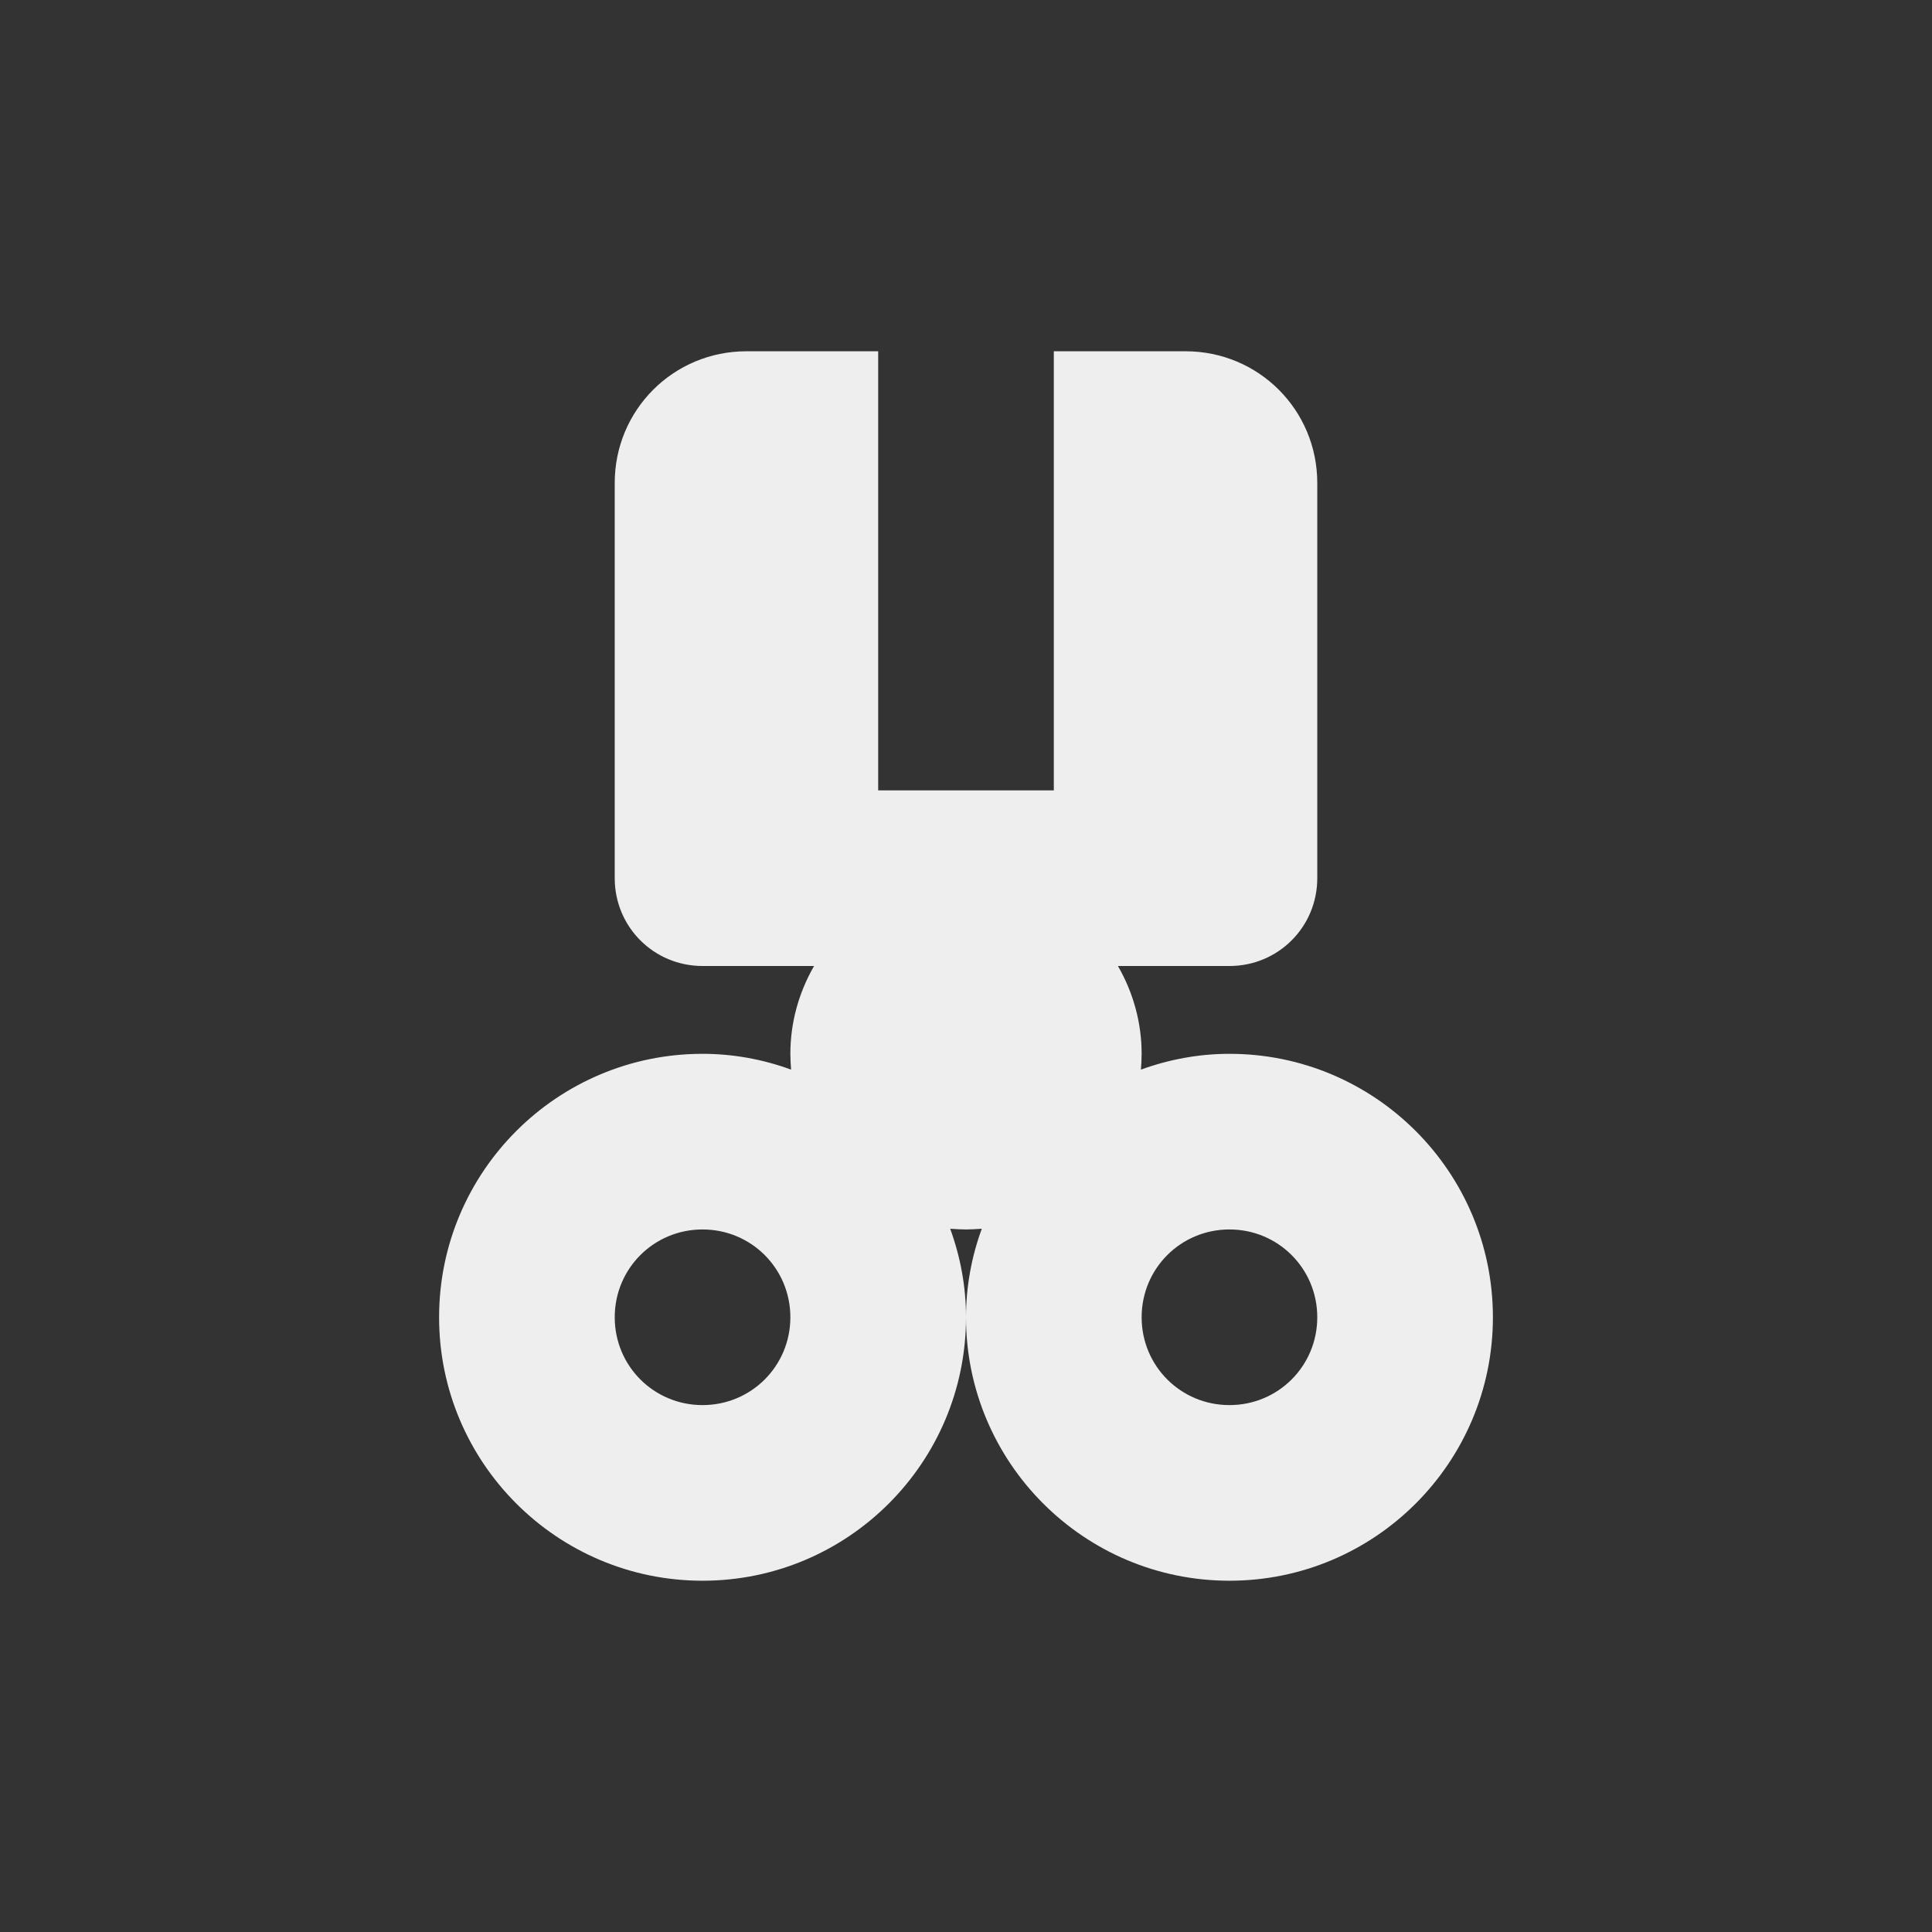 <?xml version="1.0" encoding="UTF-8"?>
<svg xmlns="http://www.w3.org/2000/svg" xmlns:xlink="http://www.w3.org/1999/xlink" width="22px" height="22px" viewBox="0 0 22 22" version="1.1">
<rect x="0" y="0" width="22" height="22" fill="#333333" stroke="none"/>
<g id="surface1">
<defs>
  <style id="current-color-scheme" type="text/css">
   .ColorScheme-Text { color:#eeeeee; } .ColorScheme-Highlight { color:#424242; }
  </style>
 </defs>
<path style="fill:currentColor" class="ColorScheme-Text" d="M 8.5 4 C 7.668 4 7 4.668 7 5.5 L 7 10 C 7 10.555 7.445 11 8 11 L 9.27 11 C 9.094 11.305 9 11.648 9 12 C 9 12.059 9.004 12.117 9.008 12.18 C 8.688 12.062 8.344 12 8 12 C 6.344 12 5 13.344 5 15 C 5 16.656 6.344 18 8 18 C 9.656 18 11 16.656 11 15 C 11 14.656 10.938 14.316 10.82 13.992 C 10.879 13.996 10.941 14 11 14 C 11.059 14 11.117 13.996 11.18 13.992 C 11.062 14.312 11 14.656 11 15 C 11 16.656 12.344 18 14 18 C 15.656 18 17 16.656 17 15 C 17 13.344 15.656 12 14 12 C 13.656 12 13.316 12.062 12.992 12.18 C 12.996 12.121 13 12.059 13 12 C 13 11.648 12.906 11.305 12.73 11 L 14 11 C 14.555 11 15 10.555 15 10 L 15 5.5 C 15 4.668 14.332 4 13.5 4 L 12 4 L 12 9 L 10 9 L 10 4 Z M 8 14 C 8.555 14 9 14.445 9 15 C 9 15.555 8.555 16 8 16 C 7.445 16 7 15.555 7 15 C 7 14.445 7.445 14 8 14 Z M 14 14 C 14.555 14 15 14.445 15 15 C 15 15.555 14.555 16 14 16 C 13.445 16 13 15.555 13 15 C 13 14.445 13.445 14 14 14 Z M 14 14 "/>
</g>
</svg>
